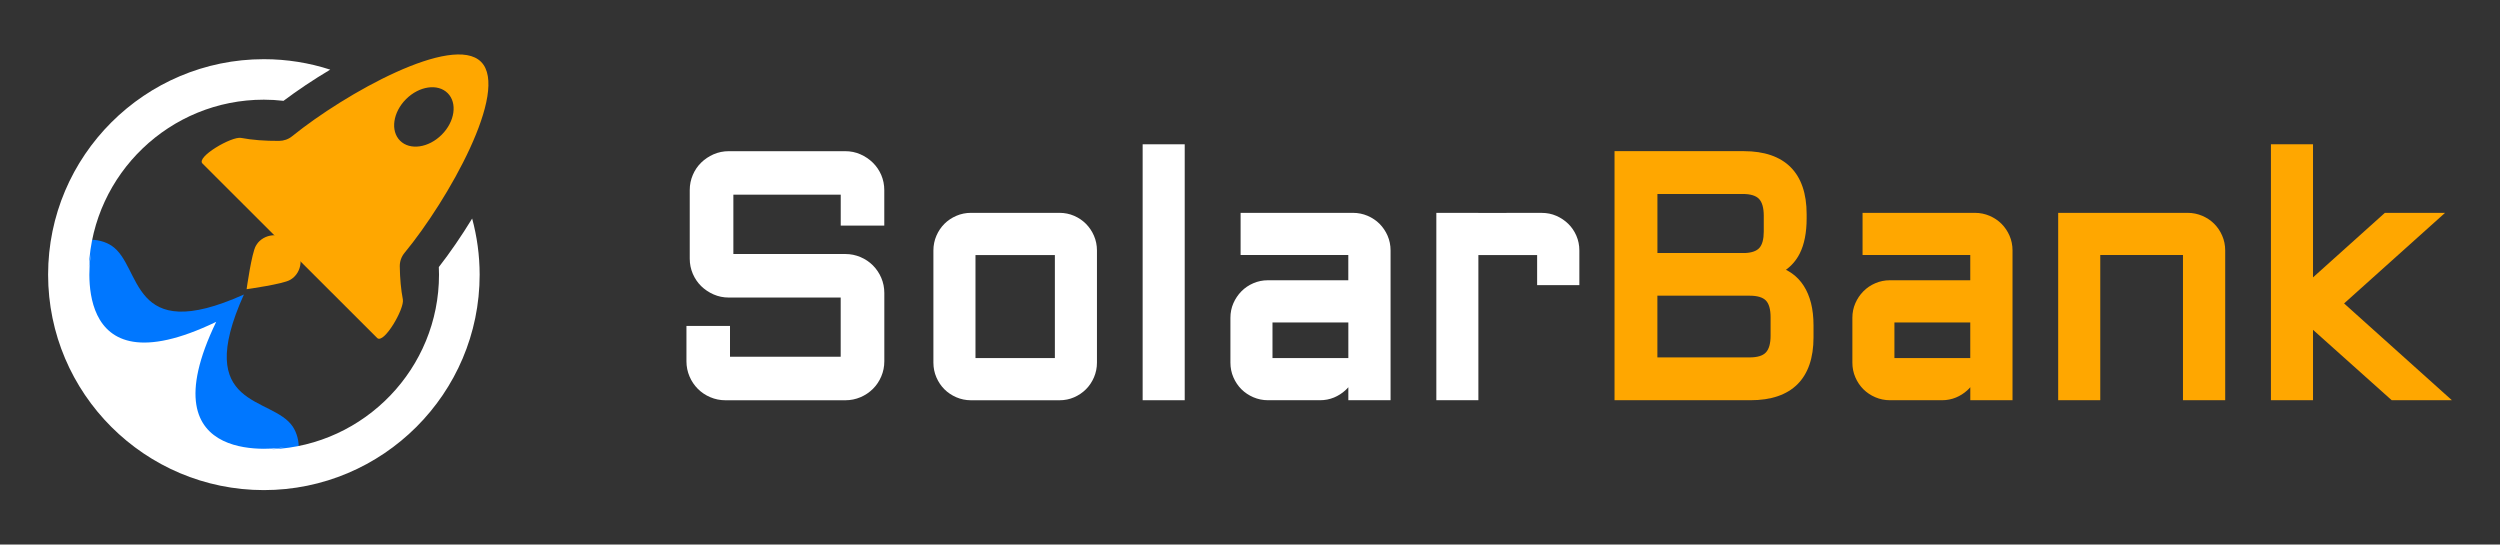 <svg width="202" height="44" viewBox="0 0 202 44" fill="none" xmlns="http://www.w3.org/2000/svg">
<rect x="0" y="0" width="202" height="44" fill="#333333" stroke="none"/>
<path d="M8.936 34.058L10.69 35.163C24.605 42.176 24.921 36.39 23.663 34.481C22.002 31.965 15.518 33.09 19.708 23.796C10.4 27.98 11.528 21.503 9.008 19.847C7.096 18.59 1.302 18.909 8.325 32.801L9.431 34.552" fill="#0077FF"/>
<path d="M23.69 22.444C24.489 21.756 24.501 20.479 23.66 19.636C22.819 18.796 21.537 18.808 20.848 19.606C20.815 19.645 20.782 19.692 20.749 19.743C20.725 19.779 20.698 19.817 20.675 19.862C20.335 20.428 19.926 23.367 19.926 23.367C19.926 23.367 22.869 22.956 23.436 22.617C23.463 22.602 23.487 22.584 23.514 22.569C23.579 22.527 23.642 22.486 23.69 22.444Z" fill="#FFA700"/>
<path d="M38.869 4.996C36.573 2.703 27.918 7.524 23.6 11.011C23.302 11.253 22.932 11.381 22.547 11.384C21.408 11.39 20.364 11.312 19.482 11.143C18.721 10.997 15.831 12.685 16.359 13.212L30.477 27.31C31.005 27.837 32.699 24.945 32.55 24.189C32.401 23.421 32.317 22.518 32.302 21.527C32.296 21.128 32.431 20.738 32.687 20.431C36.191 16.187 41.199 7.325 38.869 4.996ZM32.809 8.01C33.871 6.95 35.377 6.732 36.173 7.527C36.97 8.322 36.752 9.826 35.69 10.886C34.629 11.947 33.123 12.164 32.326 11.369C31.53 10.574 31.748 9.07 32.809 8.01Z" fill="#FFA700"/>
<path d="M38.15 17.658C37.291 19.064 36.358 20.422 35.457 21.58C35.466 21.783 35.472 21.982 35.472 22.188C35.472 29.764 29.469 35.967 21.962 36.303C22.604 36.223 22.98 36.143 22.98 36.143C22.98 36.143 11.62 38.108 17.468 26.006C5.348 31.845 7.343 20.529 7.343 20.529C7.343 20.529 7.263 20.904 7.182 21.545C7.519 14.049 13.731 8.054 21.318 8.054C21.855 8.054 22.386 8.087 22.908 8.147C24.011 7.319 25.306 6.446 26.683 5.627C24.992 5.079 23.191 4.782 21.321 4.782C11.71 4.782 3.887 12.59 3.887 22.191C3.887 31.792 11.707 39.6 21.321 39.6C30.936 39.6 38.756 31.792 38.756 22.191C38.753 20.621 38.541 19.106 38.15 17.658Z" fill="white"/>
<path d="M70.52 13.139C70.237 12.862 69.9 12.636 69.524 12.469C69.139 12.299 68.728 12.216 68.298 12.216H58.877C58.448 12.216 58.036 12.302 57.651 12.469C57.273 12.636 56.939 12.862 56.655 13.139C56.369 13.419 56.139 13.756 55.978 14.137C55.814 14.518 55.731 14.929 55.731 15.358V20.9C55.731 21.328 55.814 21.736 55.978 22.121C56.142 22.502 56.369 22.838 56.655 23.118C56.939 23.395 57.276 23.622 57.654 23.788C58.039 23.958 58.451 24.041 58.88 24.041H67.928V28.824H58.984V26.337H55.465V29.196C55.465 29.622 55.549 30.033 55.713 30.417C55.874 30.799 56.103 31.135 56.387 31.421C56.673 31.707 57.01 31.933 57.392 32.094C57.774 32.258 58.185 32.341 58.615 32.341H68.304C68.733 32.341 69.142 32.258 69.527 32.094C69.909 31.933 70.246 31.704 70.532 31.421C70.818 31.135 71.045 30.799 71.206 30.417C71.37 30.033 71.453 29.622 71.453 29.196V23.669C71.453 23.243 71.37 22.832 71.206 22.448C71.045 22.07 70.815 21.731 70.532 21.445C70.246 21.159 69.909 20.933 69.527 20.772C69.142 20.608 68.733 20.524 68.304 20.524H59.256V15.727H67.931V18.229H71.45V15.355C71.45 14.929 71.367 14.518 71.203 14.134C71.036 13.756 70.809 13.419 70.52 13.139Z" fill="white"/>
<path d="M87.745 18.085C87.474 17.814 87.155 17.597 86.791 17.439C86.424 17.279 86.027 17.198 85.607 17.198H78.446C78.038 17.198 77.641 17.279 77.271 17.439C76.905 17.597 76.579 17.814 76.308 18.085C76.037 18.357 75.819 18.681 75.661 19.047C75.503 19.417 75.419 19.816 75.419 20.236V29.303C75.419 29.723 75.5 30.122 75.661 30.492C75.819 30.858 76.037 31.183 76.308 31.454C76.579 31.725 76.905 31.942 77.271 32.1C77.641 32.258 78.038 32.341 78.446 32.341H85.607C86.027 32.341 86.427 32.261 86.791 32.1C87.152 31.942 87.474 31.725 87.745 31.454C88.016 31.183 88.234 30.858 88.392 30.492C88.55 30.122 88.634 29.723 88.634 29.303V20.236C88.634 19.819 88.553 19.417 88.392 19.047C88.234 18.681 88.016 18.36 87.745 18.085ZM85.234 20.608V28.931H78.819V20.608H85.234Z" fill="white"/>
<path d="M95.725 11.659H92.326V32.338H95.725V11.659Z" fill="white"/>
<path d="M111.469 18.085C111.197 17.814 110.872 17.597 110.506 17.439C110.136 17.281 109.736 17.198 109.316 17.198H100.241V20.605H108.943V22.645H102.441C102.03 22.645 101.636 22.725 101.266 22.886C100.897 23.044 100.575 23.264 100.303 23.541C100.035 23.815 99.817 24.137 99.659 24.497C99.498 24.863 99.418 25.259 99.418 25.679V29.3C99.418 29.72 99.498 30.119 99.659 30.489C99.817 30.855 100.035 31.18 100.306 31.451C100.578 31.722 100.903 31.939 101.269 32.097C101.639 32.255 102.036 32.338 102.444 32.338H106.667C107.058 32.338 107.434 32.264 107.783 32.121C108.129 31.978 108.442 31.778 108.713 31.528C108.797 31.454 108.874 31.373 108.946 31.287V32.335H112.358V20.233C112.358 19.816 112.277 19.414 112.116 19.044C111.958 18.681 111.74 18.36 111.469 18.085ZM108.946 26.055V28.931H102.817V26.055H108.946Z" fill="white"/>
<path d="M126.715 18.085C126.44 17.817 126.118 17.6 125.757 17.442C125.39 17.281 124.994 17.201 124.573 17.201H121.746C121.728 17.201 121.71 17.204 121.695 17.204H119.453V17.201H116.056V32.338H119.453V20.608H124.2V23.041H127.612V20.235C127.612 19.819 127.532 19.417 127.371 19.047C127.213 18.681 126.992 18.356 126.715 18.085Z" fill="white"/>
<path d="M145.741 23.094C145.482 22.689 145.16 22.353 144.79 22.091C144.635 21.984 144.474 21.885 144.304 21.799C144.775 21.456 145.148 21.019 145.416 20.489C145.789 19.75 145.977 18.794 145.977 17.654V17.302C145.977 13.973 144.221 12.213 140.895 12.213H130.454V32.338H141.45C144.775 32.338 146.532 30.584 146.532 27.264V26.29C146.532 25.623 146.463 25.018 146.332 24.494C146.195 23.964 145.998 23.491 145.741 23.094ZM142.512 18.708C142.512 19.315 142.395 19.759 142.163 20.024C141.942 20.28 141.545 20.42 141.003 20.444H133.92V15.673H140.815C141.435 15.673 141.876 15.807 142.127 16.069C142.383 16.337 142.512 16.799 142.512 17.436V18.708ZM133.917 23.892H141.366C141.99 23.892 142.431 24.023 142.682 24.28C142.935 24.539 143.063 24.994 143.063 25.629V27.13C143.063 27.758 142.935 28.213 142.679 28.482C142.428 28.747 141.987 28.878 141.366 28.878H133.917V23.892Z" fill="#FFA700"/>
<path d="M161.723 18.085C161.452 17.814 161.127 17.597 160.76 17.439C160.39 17.281 159.991 17.198 159.57 17.198H150.495V20.605H159.197V22.645H152.696C152.284 22.645 151.891 22.725 151.521 22.886C151.151 23.044 150.829 23.264 150.558 23.541C150.286 23.815 150.071 24.137 149.913 24.497C149.752 24.863 149.672 25.259 149.672 25.679V29.3C149.672 29.72 149.752 30.119 149.913 30.489C150.071 30.855 150.289 31.18 150.561 31.451C150.832 31.722 151.157 31.939 151.524 32.097C151.894 32.255 152.29 32.338 152.699 32.338H156.922C157.312 32.338 157.688 32.264 158.037 32.121C158.383 31.978 158.696 31.778 158.968 31.528C159.051 31.454 159.129 31.373 159.2 31.287V32.335H162.612V20.233C162.612 19.816 162.531 19.414 162.37 19.044C162.212 18.681 161.995 18.36 161.723 18.085ZM159.197 26.055V28.931H153.069V26.055H159.197Z" fill="#FFA700"/>
<path d="M178.91 18.085C178.639 17.814 178.314 17.597 177.947 17.439C177.577 17.281 177.177 17.198 176.757 17.198H171.994C171.976 17.198 171.958 17.201 171.943 17.201H169.701V17.198H166.301V32.335H169.701V20.605H176.384V32.335H179.796V20.233C179.796 19.813 179.715 19.414 179.554 19.044C179.399 18.681 179.181 18.36 178.91 18.085Z" fill="#FFA700"/>
<path d="M189.402 24.518L197.558 17.201H192.694L186.891 22.413V11.659H183.491V32.338H186.891V26.65L193.249 32.338H198.113L189.402 24.518Z" fill="#FFA700"/>
</svg>
